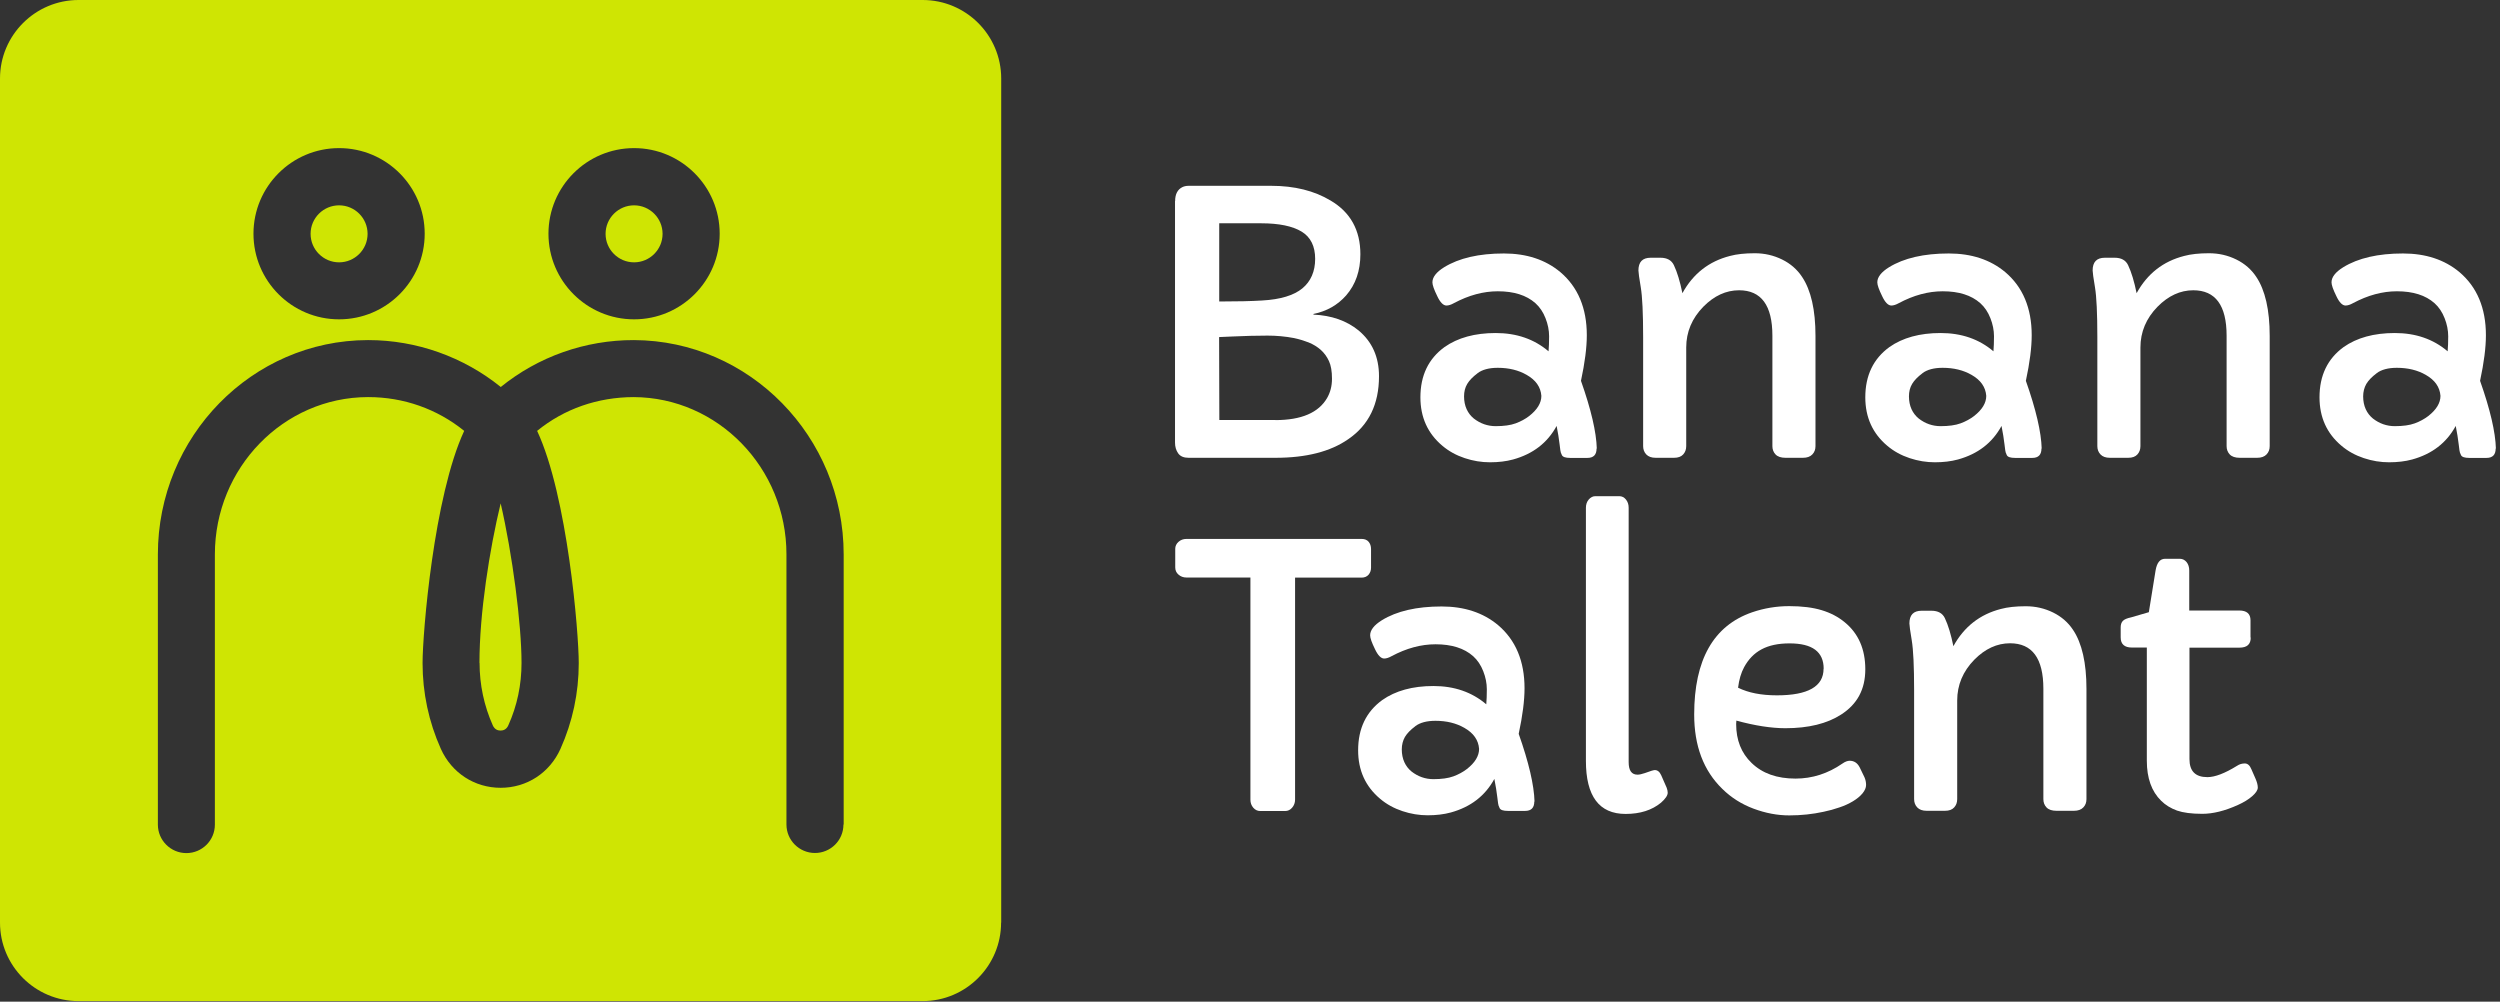 <?xml version="1.0" encoding="UTF-8" standalone="no"?>
<!DOCTYPE svg PUBLIC "-//W3C//DTD SVG 1.1//EN" "http://www.w3.org/Graphics/SVG/1.1/DTD/svg11.dtd">
<svg width="100%" height="100%" viewBox="0 0 297 119" version="1.1" xmlns="http://www.w3.org/2000/svg" xmlns:xlink="http://www.w3.org/1999/xlink" xml:space="preserve" xmlns:serif="http://www.serif.com/" style="fill-rule:evenodd;clip-rule:evenodd;stroke-linejoin:round;stroke-miterlimit:2;">
    <rect x="0" y="0" width="297" height="119" fill="#333333" stroke="none"/>
    <g transform="matrix(1.333,0,0,1.333,0,0)">
        <path d="M104.73,17.92C104.73,17.3 104.95,16.88 105.39,16.67C105.54,16.6 105.72,16.56 105.94,16.56L113.3,16.56C115.37,16.56 117.13,17 118.58,17.87C120.35,18.91 121.24,20.51 121.24,22.66C121.24,24.13 120.82,25.35 119.97,26.33C119.21,27.19 118.24,27.74 117.06,27.98L117.06,28.04C118.67,28.11 120.01,28.58 121.08,29.45C122.29,30.46 122.9,31.82 122.9,33.53C122.9,36.02 121.99,37.89 120.16,39.14C118.57,40.25 116.41,40.8 113.67,40.8L105.93,40.8C105.5,40.8 105.19,40.67 105,40.4C104.81,40.13 104.72,39.81 104.72,39.44L104.72,17.91L104.73,17.92ZM108.66,26.87C110.26,26.87 111.54,26.84 112.5,26.78C114.12,26.69 115.32,26.32 116.07,25.7C116.82,25.08 117.21,24.19 117.21,23.07C117.21,21.95 116.81,21.13 116,20.64C115.19,20.15 113.99,19.9 112.39,19.9L108.66,19.9L108.66,26.88L108.66,26.87ZM113.66,37.44C115.98,37.44 117.52,36.78 118.28,35.46C118.56,34.97 118.71,34.41 118.71,33.75C118.71,33.09 118.62,32.57 118.44,32.18C118.26,31.79 118.02,31.46 117.71,31.18C117.4,30.91 117.05,30.69 116.63,30.52C116.22,30.36 115.79,30.23 115.33,30.13C114.54,29.98 113.75,29.91 112.96,29.91C111.97,29.91 110.92,29.94 109.81,29.99L108.65,30.04L108.67,37.43L113.65,37.43L113.66,37.44Z" style="fill:white;fill-rule:nonzero;"/>
        <path d="M142.29,39.97C142.29,40.53 142.02,40.81 141.47,40.81L139.94,40.81C139.53,40.81 139.28,40.73 139.2,40.56C139.12,40.4 139.07,40.25 139.06,40.12C139.05,39.99 139.03,39.83 139,39.64C138.94,39.12 138.85,38.56 138.73,37.96C137.91,39.47 136.62,40.46 134.85,40.95C134.23,41.12 133.54,41.2 132.79,41.2C132.04,41.2 131.29,41.08 130.54,40.83C129.79,40.58 129.13,40.22 128.55,39.73C127.24,38.63 126.59,37.19 126.59,35.41C126.59,33.46 127.31,31.97 128.74,30.93C129.92,30.1 131.44,29.68 133.3,29.68C135.16,29.68 136.73,30.22 138.01,31.31C138.04,30.95 138.06,30.5 138.06,29.97C138.06,29.44 137.95,28.89 137.74,28.36C137.53,27.82 137.23,27.37 136.84,27.02C136.04,26.31 134.92,25.96 133.49,25.96C132.2,25.96 130.9,26.31 129.57,27.02C129.32,27.16 129.1,27.23 128.91,27.23C128.63,27.23 128.35,26.95 128.09,26.39C127.81,25.82 127.66,25.41 127.66,25.16C127.66,24.7 128.01,24.25 128.7,23.82C130.03,23 131.81,22.59 134.03,22.59C136.05,22.59 137.73,23.14 139.06,24.25C140.63,25.58 141.42,27.46 141.42,29.88C141.42,30.96 141.25,32.31 140.9,33.94C141.8,36.49 142.27,38.51 142.31,39.98L142.29,39.97ZM131.69,33.26C131.26,33.58 130.95,33.9 130.76,34.22C130.57,34.54 130.48,34.91 130.48,35.33C130.48,35.75 130.56,36.14 130.71,36.47C130.86,36.8 131.08,37.08 131.35,37.3C131.93,37.75 132.58,37.98 133.3,37.98C134.02,37.98 134.62,37.9 135.08,37.73C135.54,37.56 135.94,37.34 136.28,37.08C137.01,36.51 137.37,35.91 137.37,35.28C137.31,34.49 136.87,33.87 136.06,33.41C135.33,32.99 134.47,32.78 133.48,32.78C132.71,32.78 132.11,32.94 131.68,33.26L131.69,33.26Z" style="fill:white;fill-rule:nonzero;"/>
        <path d="M146.02,24.11C146.02,23.35 146.38,22.97 147.11,22.97L147.98,22.97C148.57,22.97 148.97,23.19 149.18,23.63C149.48,24.26 149.73,25.1 149.94,26.13C150.89,24.4 152.3,23.29 154.18,22.81C154.77,22.65 155.51,22.57 156.39,22.57C157.27,22.57 158.08,22.76 158.83,23.13C159.58,23.5 160.17,24.02 160.6,24.67C161.4,25.86 161.8,27.62 161.8,29.94L161.8,39.76C161.8,40.06 161.71,40.3 161.52,40.5C161.33,40.7 161.05,40.8 160.68,40.8L159.13,40.8C158.73,40.8 158.43,40.7 158.24,40.5C158.05,40.3 157.96,40.05 157.96,39.76L157.96,29.92C157.96,27.22 156.97,25.87 154.99,25.87C153.83,25.87 152.77,26.36 151.81,27.33C150.79,28.37 150.28,29.59 150.28,30.97L150.28,39.76C150.28,40.06 150.19,40.3 150.01,40.5C149.83,40.7 149.56,40.8 149.19,40.8L147.56,40.8C147.19,40.8 146.91,40.7 146.72,40.5C146.53,40.3 146.44,40.05 146.44,39.76L146.44,30.05C146.44,27.93 146.37,26.45 146.23,25.61C146.09,24.77 146.02,24.27 146.02,24.1L146.02,24.11Z" style="fill:white;fill-rule:nonzero;"/>
        <path d="M181.94,39.97C181.94,40.53 181.67,40.81 181.12,40.81L179.59,40.81C179.18,40.81 178.93,40.73 178.85,40.56C178.77,40.4 178.72,40.25 178.71,40.12C178.7,39.99 178.68,39.83 178.65,39.64C178.59,39.12 178.5,38.56 178.38,37.96C177.56,39.47 176.27,40.46 174.5,40.95C173.88,41.12 173.19,41.2 172.44,41.2C171.69,41.2 170.94,41.08 170.19,40.83C169.44,40.58 168.78,40.22 168.2,39.73C166.89,38.63 166.24,37.19 166.24,35.41C166.24,33.46 166.96,31.97 168.39,30.93C169.57,30.1 171.09,29.68 172.95,29.68C174.81,29.68 176.38,30.22 177.66,31.31C177.69,30.95 177.71,30.5 177.71,29.97C177.71,29.44 177.6,28.89 177.39,28.36C177.18,27.82 176.88,27.37 176.49,27.02C175.69,26.31 174.57,25.96 173.14,25.96C171.85,25.96 170.55,26.31 169.22,27.02C168.97,27.16 168.75,27.23 168.56,27.23C168.28,27.23 168,26.95 167.74,26.39C167.46,25.82 167.31,25.41 167.31,25.16C167.31,24.7 167.66,24.25 168.35,23.82C169.68,23 171.46,22.59 173.68,22.59C175.7,22.59 177.38,23.14 178.71,24.25C180.28,25.58 181.07,27.46 181.07,29.88C181.07,30.96 180.9,32.31 180.55,33.94C181.45,36.49 181.92,38.51 181.96,39.98L181.94,39.97ZM171.34,33.26C170.91,33.58 170.6,33.9 170.41,34.22C170.22,34.54 170.13,34.91 170.13,35.33C170.13,35.75 170.21,36.14 170.36,36.47C170.51,36.8 170.73,37.08 171,37.3C171.58,37.75 172.23,37.98 172.95,37.98C173.67,37.98 174.27,37.9 174.73,37.73C175.19,37.56 175.59,37.34 175.93,37.08C176.66,36.51 177.02,35.91 177.02,35.28C176.96,34.49 176.52,33.87 175.71,33.41C174.98,32.99 174.12,32.78 173.13,32.78C172.36,32.78 171.76,32.94 171.33,33.26L171.34,33.26Z" style="fill:white;fill-rule:nonzero;"/>
        <path d="M186.5,24.11C186.5,23.35 186.86,22.97 187.59,22.97L188.46,22.97C189.05,22.97 189.45,23.19 189.66,23.63C189.96,24.26 190.21,25.1 190.42,26.13C191.37,24.4 192.78,23.29 194.66,22.81C195.25,22.65 195.99,22.57 196.87,22.57C197.75,22.57 198.56,22.76 199.31,23.13C200.06,23.5 200.65,24.02 201.08,24.67C201.88,25.86 202.28,27.62 202.28,29.94L202.28,39.76C202.28,40.06 202.19,40.3 202,40.5C201.81,40.7 201.53,40.8 201.16,40.8L199.61,40.8C199.21,40.8 198.91,40.7 198.72,40.5C198.53,40.3 198.44,40.05 198.44,39.76L198.44,29.92C198.44,27.22 197.45,25.87 195.47,25.87C194.31,25.87 193.25,26.36 192.29,27.33C191.27,28.37 190.76,29.59 190.76,30.97L190.76,39.76C190.76,40.06 190.67,40.3 190.49,40.5C190.31,40.7 190.04,40.8 189.67,40.8L188.04,40.8C187.67,40.8 187.39,40.7 187.2,40.5C187.01,40.3 186.92,40.05 186.92,39.76L186.92,30.05C186.92,27.93 186.85,26.45 186.71,25.61C186.57,24.77 186.5,24.27 186.5,24.1L186.5,24.11Z" style="fill:white;fill-rule:nonzero;"/>
        <path d="M222.42,39.97C222.42,40.53 222.15,40.81 221.6,40.81L220.07,40.81C219.66,40.81 219.41,40.73 219.33,40.56C219.25,40.4 219.2,40.25 219.19,40.12C219.18,39.99 219.16,39.83 219.13,39.64C219.07,39.12 218.98,38.56 218.86,37.96C218.04,39.47 216.75,40.46 214.98,40.95C214.36,41.12 213.67,41.2 212.92,41.2C212.17,41.2 211.42,41.08 210.67,40.83C209.92,40.58 209.26,40.22 208.68,39.73C207.37,38.63 206.72,37.19 206.72,35.41C206.72,33.46 207.44,31.97 208.87,30.93C210.05,30.1 211.57,29.68 213.43,29.68C215.29,29.68 216.86,30.22 218.14,31.31C218.17,30.95 218.19,30.5 218.19,29.97C218.19,29.44 218.08,28.89 217.87,28.36C217.66,27.82 217.36,27.37 216.97,27.02C216.17,26.31 215.05,25.96 213.62,25.96C212.33,25.96 211.03,26.31 209.7,27.02C209.45,27.16 209.23,27.23 209.04,27.23C208.76,27.23 208.48,26.95 208.22,26.39C207.94,25.82 207.79,25.41 207.79,25.16C207.79,24.7 208.14,24.25 208.83,23.82C210.16,23 211.94,22.59 214.16,22.59C216.18,22.59 217.86,23.14 219.19,24.25C220.76,25.58 221.55,27.46 221.55,29.88C221.55,30.96 221.38,32.31 221.03,33.94C221.93,36.49 222.4,38.51 222.44,39.98L222.42,39.97ZM211.82,33.26C211.39,33.58 211.08,33.9 210.89,34.22C210.71,34.54 210.61,34.91 210.61,35.33C210.61,35.75 210.69,36.14 210.84,36.47C210.99,36.8 211.21,37.08 211.48,37.3C212.06,37.75 212.71,37.98 213.43,37.98C214.15,37.98 214.75,37.9 215.21,37.73C215.67,37.56 216.07,37.34 216.41,37.08C217.14,36.51 217.5,35.91 217.5,35.28C217.44,34.49 217,33.87 216.19,33.41C215.46,32.99 214.6,32.78 213.61,32.78C212.84,32.78 212.24,32.94 211.81,33.26L211.82,33.26Z" style="fill:white;fill-rule:nonzero;"/>
        <path d="M111.44,51.47L105.73,51.47C105.46,51.47 105.22,51.38 105.03,51.21C104.83,51.04 104.74,50.82 104.74,50.57L104.74,48.91C104.74,48.67 104.84,48.46 105.03,48.29C105.22,48.12 105.46,48.03 105.73,48.03L121.36,48.03C121.63,48.03 121.84,48.12 121.98,48.29C122.12,48.46 122.19,48.68 122.19,48.93L122.19,50.59C122.19,50.83 122.12,51.04 121.97,51.22C121.82,51.39 121.61,51.48 121.34,51.48L115.42,51.48L115.42,71.27C115.42,71.54 115.33,71.78 115.16,71.98C114.99,72.18 114.78,72.28 114.54,72.28L112.31,72.28C112.07,72.28 111.86,72.18 111.69,71.98C111.52,71.78 111.44,71.54 111.44,71.27L111.44,51.47Z" style="fill:white;fill-rule:nonzero;"/>
        <path d="M136.74,71.43C136.74,71.99 136.47,72.27 135.92,72.27L134.39,72.27C133.98,72.27 133.73,72.19 133.65,72.02C133.57,71.86 133.52,71.71 133.51,71.58C133.5,71.45 133.48,71.29 133.45,71.1C133.39,70.58 133.3,70.02 133.18,69.42C132.36,70.93 131.07,71.92 129.3,72.41C128.68,72.58 127.99,72.66 127.24,72.66C126.49,72.66 125.74,72.54 124.99,72.29C124.24,72.04 123.58,71.68 123,71.19C121.69,70.09 121.04,68.65 121.04,66.87C121.04,64.92 121.76,63.43 123.19,62.39C124.37,61.56 125.89,61.14 127.75,61.14C129.61,61.14 131.18,61.68 132.46,62.77C132.49,62.41 132.51,61.96 132.51,61.43C132.51,60.9 132.4,60.35 132.19,59.82C131.98,59.28 131.68,58.83 131.29,58.48C130.49,57.77 129.37,57.42 127.94,57.42C126.65,57.42 125.35,57.77 124.02,58.48C123.77,58.62 123.55,58.69 123.36,58.69C123.08,58.69 122.8,58.41 122.54,57.85C122.26,57.28 122.11,56.87 122.11,56.62C122.11,56.16 122.46,55.71 123.15,55.28C124.48,54.46 126.26,54.05 128.48,54.05C130.5,54.05 132.18,54.6 133.51,55.71C135.08,57.04 135.87,58.92 135.87,61.34C135.87,62.42 135.7,63.77 135.35,65.4C136.25,67.95 136.72,69.97 136.76,71.44L136.74,71.43ZM126.14,64.72C125.71,65.04 125.4,65.36 125.21,65.68C125.03,66 124.93,66.37 124.93,66.79C124.93,67.21 125.01,67.6 125.16,67.93C125.31,68.26 125.53,68.54 125.8,68.76C126.38,69.21 127.03,69.44 127.75,69.44C128.47,69.44 129.07,69.36 129.53,69.19C129.99,69.02 130.39,68.8 130.73,68.54C131.46,67.97 131.82,67.37 131.82,66.74C131.76,65.95 131.32,65.33 130.51,64.87C129.78,64.45 128.92,64.24 127.93,64.24C127.16,64.24 126.56,64.4 126.13,64.72L126.14,64.72Z" style="fill:white;fill-rule:nonzero;"/>
        <path d="M145.15,67.92C145.15,68.67 145.41,69.04 145.94,69.04C146.11,69.04 146.32,68.99 146.59,68.9C147.08,68.72 147.37,68.63 147.48,68.63C147.72,68.63 147.91,68.78 148.05,69.09L148.54,70.21C148.6,70.37 148.63,70.52 148.63,70.65C148.63,70.89 148.43,71.19 148.03,71.54C147.23,72.2 146.18,72.54 144.88,72.54C142.52,72.54 141.34,70.96 141.34,67.81L141.34,45.25C141.34,44.97 141.42,44.72 141.59,44.52C141.76,44.32 141.96,44.22 142.19,44.22L144.31,44.22C144.55,44.22 144.75,44.32 144.91,44.52C145.07,44.72 145.15,44.96 145.15,45.25L145.15,67.92Z" style="fill:white;fill-rule:nonzero;"/>
        <path d="M154.75,64.22L154.73,64.52C154.73,65.96 155.19,67.12 156.11,68C157.07,68.93 158.37,69.39 160.02,69.39C161.52,69.39 162.91,68.94 164.2,68.05C164.44,67.88 164.66,67.8 164.85,67.8C165.24,67.8 165.54,68 165.74,68.39L166.17,69.28C166.26,69.49 166.31,69.72 166.31,69.96C166.31,70.2 166.2,70.45 165.99,70.71C165.77,70.97 165.49,71.2 165.14,71.41C164.79,71.62 164.39,71.81 163.93,71.96C163.47,72.12 163,72.25 162.51,72.35C161.54,72.56 160.53,72.67 159.47,72.67C158.41,72.67 157.35,72.47 156.28,72.07C155.21,71.67 154.28,71.08 153.5,70.31C151.82,68.68 150.99,66.47 150.99,63.68C150.99,58.8 152.71,55.76 156.15,54.57C157.23,54.2 158.33,54.02 159.46,54.02C160.59,54.02 161.56,54.14 162.35,54.38C163.15,54.62 163.83,54.98 164.41,55.46C165.63,56.46 166.24,57.86 166.24,59.65C166.24,61.44 165.52,62.76 164.09,63.68C162.84,64.49 161.18,64.9 159.12,64.9C157.85,64.9 156.39,64.67 154.74,64.22L154.75,64.22ZM162.53,59.6C162.53,58.09 161.52,57.34 159.49,57.34C157.46,57.34 156.21,58.05 155.44,59.46C155.17,59.96 154.99,60.57 154.9,61.29C155.81,61.74 156.96,61.97 158.36,61.97C161.13,61.97 162.52,61.18 162.52,59.6L162.53,59.6Z" style="fill:white;fill-rule:nonzero;"/>
        <path d="M170.17,55.57C170.17,54.81 170.53,54.43 171.26,54.43L172.13,54.43C172.72,54.43 173.12,54.65 173.33,55.09C173.63,55.72 173.88,56.56 174.09,57.59C175.04,55.86 176.45,54.75 178.33,54.27C178.92,54.11 179.66,54.03 180.54,54.03C181.42,54.03 182.23,54.22 182.98,54.59C183.73,54.96 184.32,55.48 184.75,56.13C185.55,57.32 185.95,59.08 185.95,61.4L185.95,71.22C185.95,71.52 185.86,71.76 185.67,71.96C185.48,72.16 185.2,72.26 184.83,72.26L183.28,72.26C182.88,72.26 182.58,72.16 182.39,71.96C182.2,71.76 182.11,71.51 182.11,71.22L182.11,61.38C182.11,58.68 181.12,57.33 179.14,57.33C177.98,57.33 176.92,57.82 175.96,58.79C174.94,59.83 174.43,61.05 174.43,62.43L174.43,71.22C174.43,71.52 174.34,71.76 174.16,71.96C173.98,72.16 173.71,72.26 173.34,72.26L171.71,72.26C171.34,72.26 171.06,72.16 170.87,71.96C170.68,71.76 170.59,71.51 170.59,71.22L170.59,61.51C170.59,59.39 170.52,57.91 170.38,57.07C170.24,56.23 170.17,55.73 170.17,55.56L170.17,55.57Z" style="fill:white;fill-rule:nonzero;"/>
        <path d="M200.59,56.83C200.59,57.42 200.26,57.72 199.59,57.72L195.13,57.72L195.13,67.65C195.13,68.73 195.66,69.26 196.73,69.26C197.4,69.26 198.29,68.92 199.37,68.25C199.58,68.11 199.81,68.04 200.06,68.04C200.31,68.04 200.51,68.21 200.65,68.56L201.01,69.38C201.15,69.7 201.22,69.97 201.22,70.19C201.22,70.41 201.05,70.67 200.72,70.96C200.39,71.25 199.96,71.51 199.45,71.74C198.28,72.27 197.22,72.53 196.27,72.53C195.32,72.53 194.57,72.43 194.02,72.24C193.47,72.04 192.99,71.75 192.6,71.36C191.76,70.54 191.33,69.35 191.33,67.8L191.33,57.71L190,57.71C189.34,57.71 189,57.41 189,56.81L189,55.91C189,55.67 189.06,55.48 189.19,55.34C189.32,55.2 189.56,55.1 189.93,55.02L191.51,54.56L192.11,50.84C192.23,50.14 192.51,49.8 192.96,49.8L194.27,49.8C194.51,49.8 194.71,49.9 194.87,50.09C195.03,50.29 195.11,50.54 195.11,50.84L195.11,54.41L199.57,54.41C200.23,54.41 200.57,54.7 200.57,55.28L200.57,56.81L200.59,56.83Z" style="fill:white;fill-rule:nonzero;"/>
        <path d="M42.74,59.08C42.74,61.02 43.14,62.9 43.92,64.65C44.09,65.03 44.39,65.11 44.61,65.11C44.83,65.11 45.13,65.03 45.3,64.65C46.09,62.9 46.48,61.02 46.48,59.08C46.48,55.63 45.67,49.39 44.62,44.86C43.63,48.96 42.73,54.66 42.73,59.08L42.74,59.08Z" style="fill:rgb(207,229,3);fill-rule:nonzero;"/>
        <path d="M56.51,23.38C57.91,23.38 59.05,22.24 59.05,20.84C59.05,19.44 57.91,18.3 56.51,18.3C55.11,18.3 53.97,19.44 53.97,20.84C53.97,22.24 55.11,23.38 56.51,23.38Z" style="fill:rgb(207,229,3);fill-rule:nonzero;"/>
        <path d="M89.23,82.23L89.23,7C89.23,3.13 86.09,0 82.23,0L7,0C3.14,0 0,3.14 0,7L0,82.22C0,86.09 3.14,89.22 7,89.22L82.22,89.22C86.09,89.22 89.22,86.08 89.22,82.22L89.23,82.23ZM56.51,13.2C60.72,13.2 64.14,16.62 64.14,20.83C64.14,25.04 60.72,28.46 56.51,28.46C52.3,28.46 48.88,25.04 48.88,20.83C48.88,16.62 52.3,13.2 56.51,13.2ZM30.22,13.2C34.43,13.2 37.85,16.62 37.85,20.83C37.85,25.04 34.43,28.46 30.22,28.46C26.01,28.46 22.59,25.04 22.59,20.83C22.59,16.62 26.01,13.2 30.22,13.2ZM75.17,73.48C75.17,74.89 74.03,76.02 72.63,76.02C71.23,76.02 70.09,74.88 70.09,73.48L70.09,49.4C70.09,41.7 63.98,35.42 56.47,35.39C53.27,35.4 50.29,36.43 47.87,38.4C50.59,44.23 51.58,56.42 51.58,59.09C51.58,61.76 51.03,64.33 49.95,66.74C48.99,68.88 46.95,70.21 44.62,70.21C42.29,70.21 40.25,68.88 39.29,66.74C38.21,64.33 37.66,61.75 37.66,59.09C37.66,56.43 38.66,44.23 41.37,38.4C38.96,36.45 35.98,35.39 32.82,35.39L32.78,35.39C25.26,35.41 19.15,41.7 19.15,49.41L19.15,73.49C19.15,74.9 18.01,76.03 16.61,76.03C15.21,76.03 14.07,74.89 14.07,73.49L14.07,49.41C14.07,38.9 22.46,30.33 32.78,30.31L32.83,30.31C37.13,30.31 41.31,31.81 44.63,34.49C47.96,31.79 52.15,30.3 56.5,30.31C66.8,30.35 75.19,38.91 75.19,49.41L75.19,73.49L75.17,73.48Z" style="fill:rgb(207,229,3);fill-rule:nonzero;"/>
        <path d="M30.22,23.38C31.62,23.38 32.76,22.24 32.76,20.84C32.76,19.44 31.62,18.3 30.22,18.3C28.82,18.3 27.68,19.44 27.68,20.84C27.68,22.24 28.82,23.38 30.22,23.38Z" style="fill:rgb(207,229,3);fill-rule:nonzero;"/>
    </g>
</svg>
